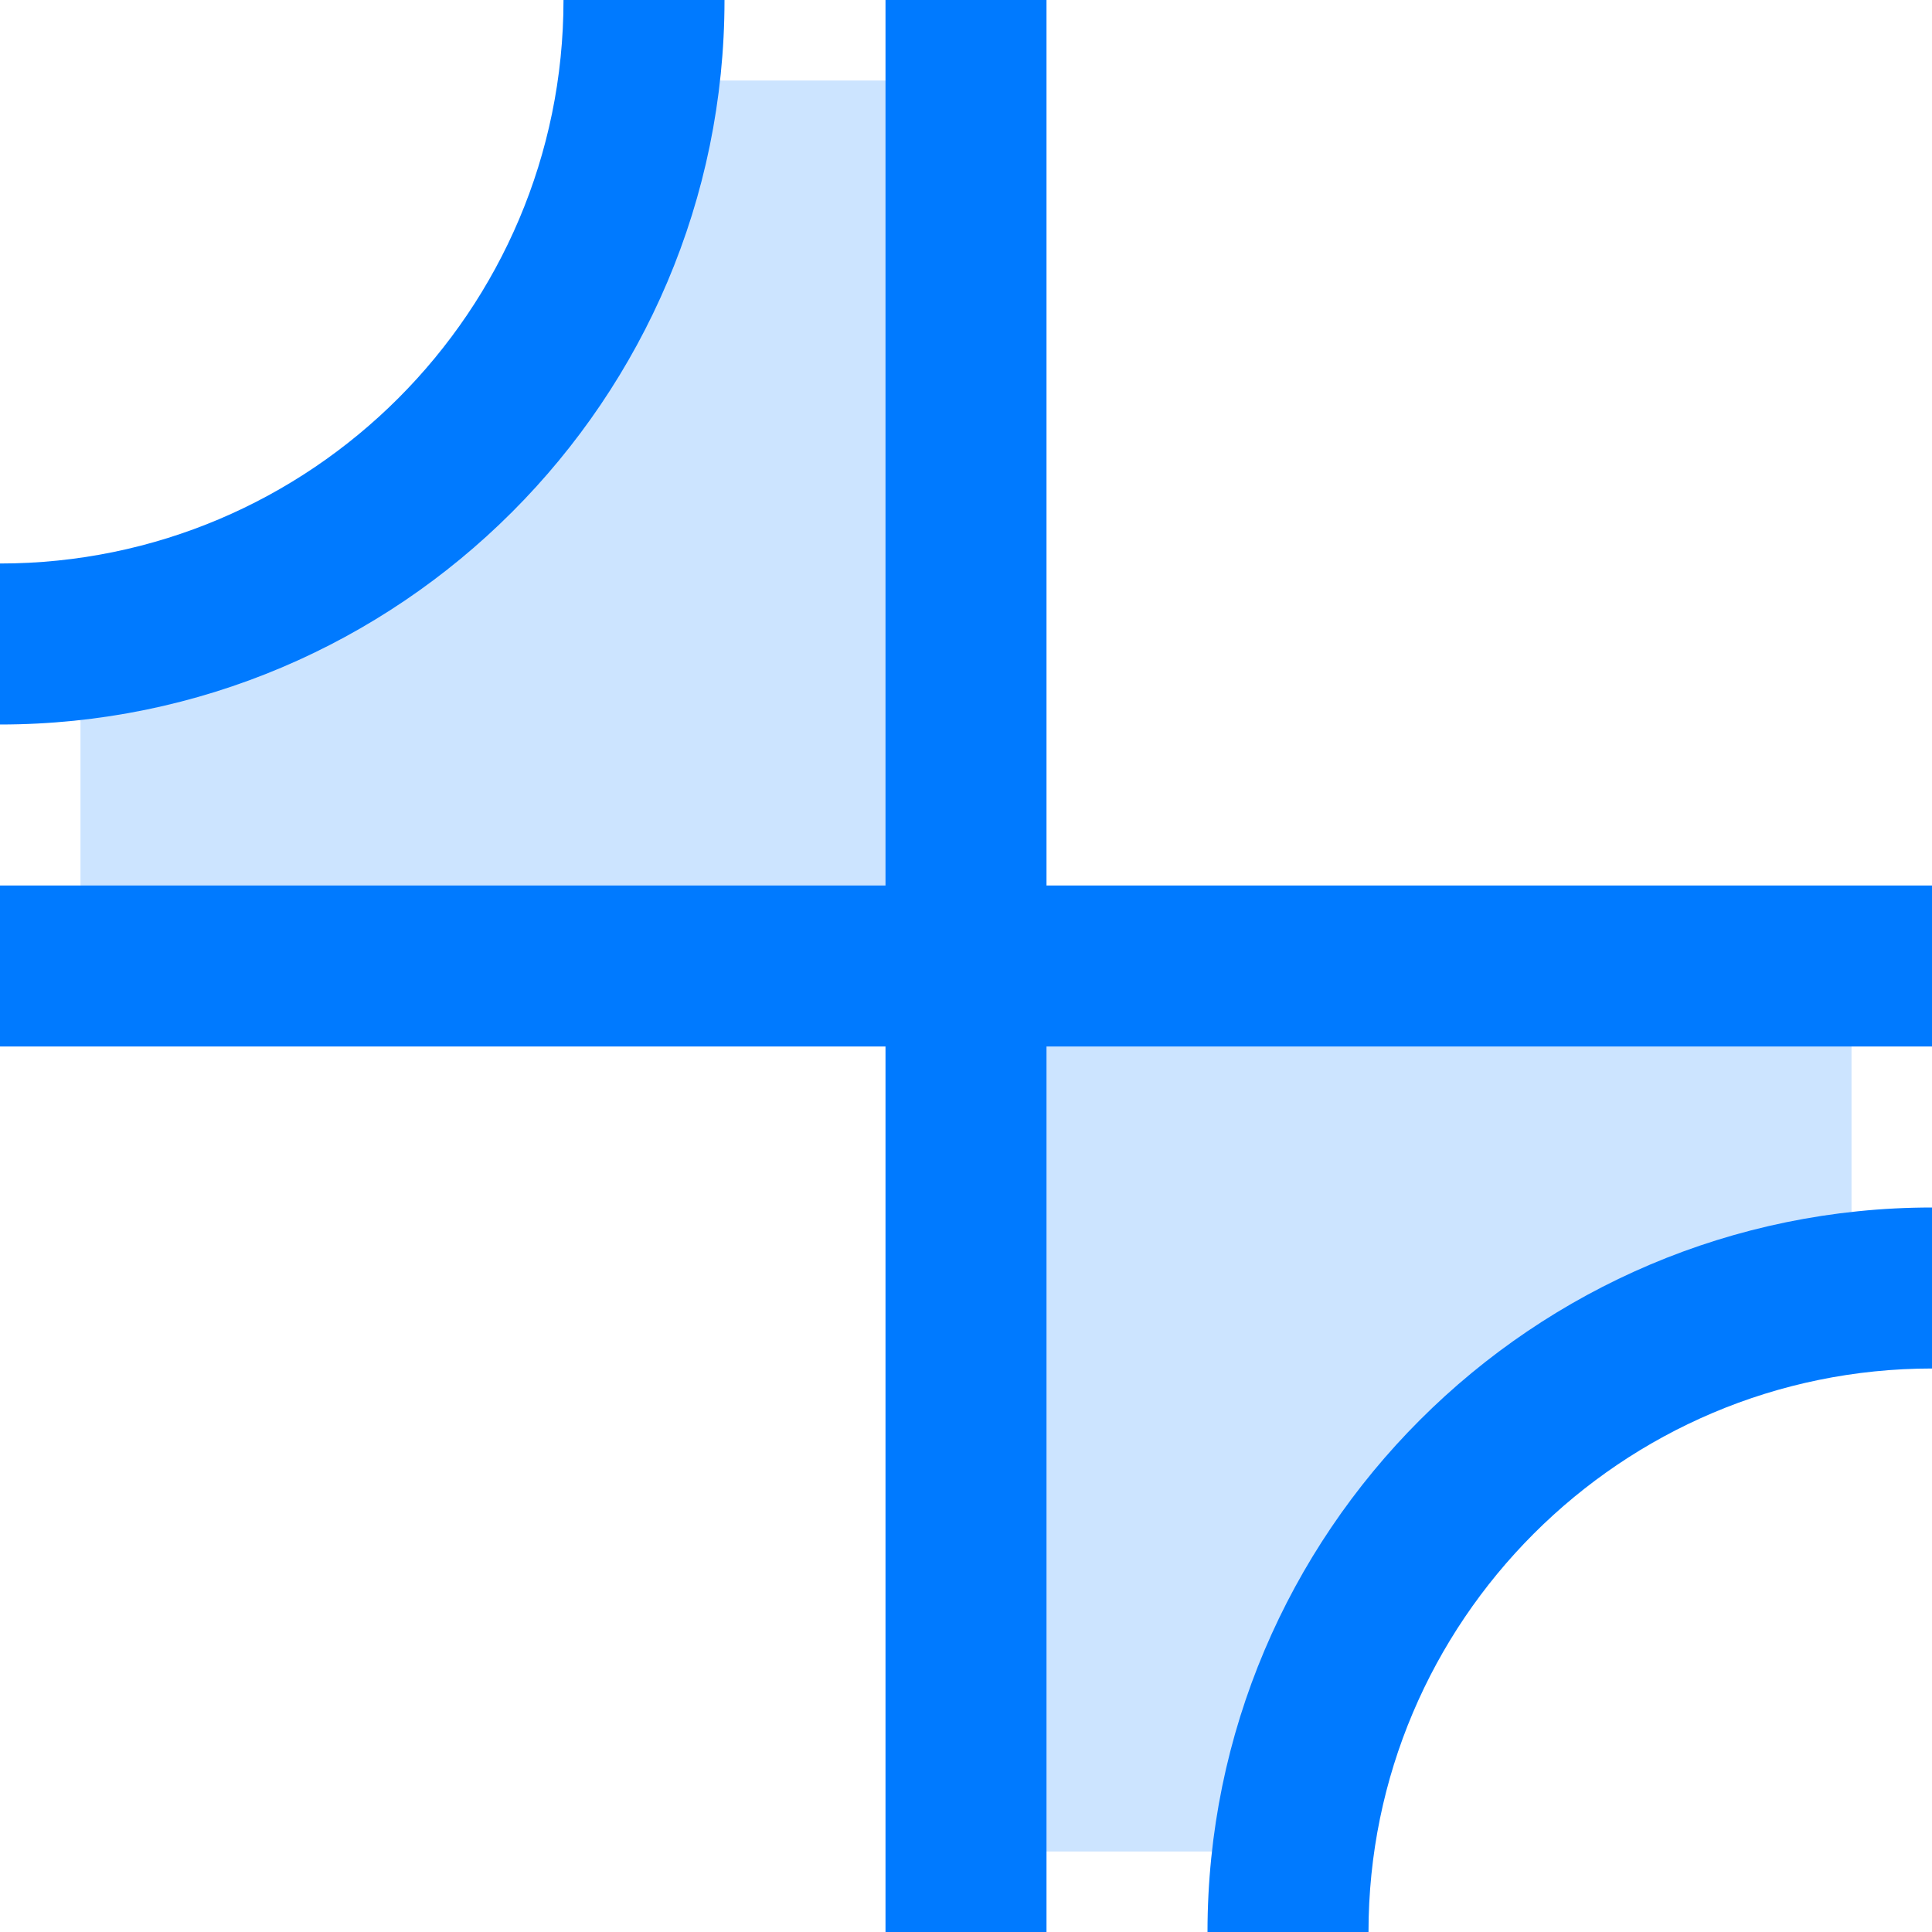 <svg height="384pt" viewBox="0 0 384 384" width="384pt" xmlns="http://www.w3.org/2000/svg"><path d="m126.887 16c-7.238 57.871-53 103.672-110.887 110.895v65.105h176v-176zm0 0" fill="#cce4ff"/><path d="m192 368h65.113c7.238-57.871 53-103.672 110.887-110.895v-65.105h-176zm0 0" fill="#cce4ff"/><g fill="#007aff"><path d="m208 0h-32v176h-176v32h176v176h32v-176h176v-32h-176zm0 0"/><path d="m144 0h-32c0 61.762-50.238 112-112 112v32c79.398 0 144-64.602 144-144zm0 0"/><path d="m240 384h32c0-61.762 50.238-112 112-112v-32c-79.398 0-144 64.602-144 144zm0 0"/></g></svg>